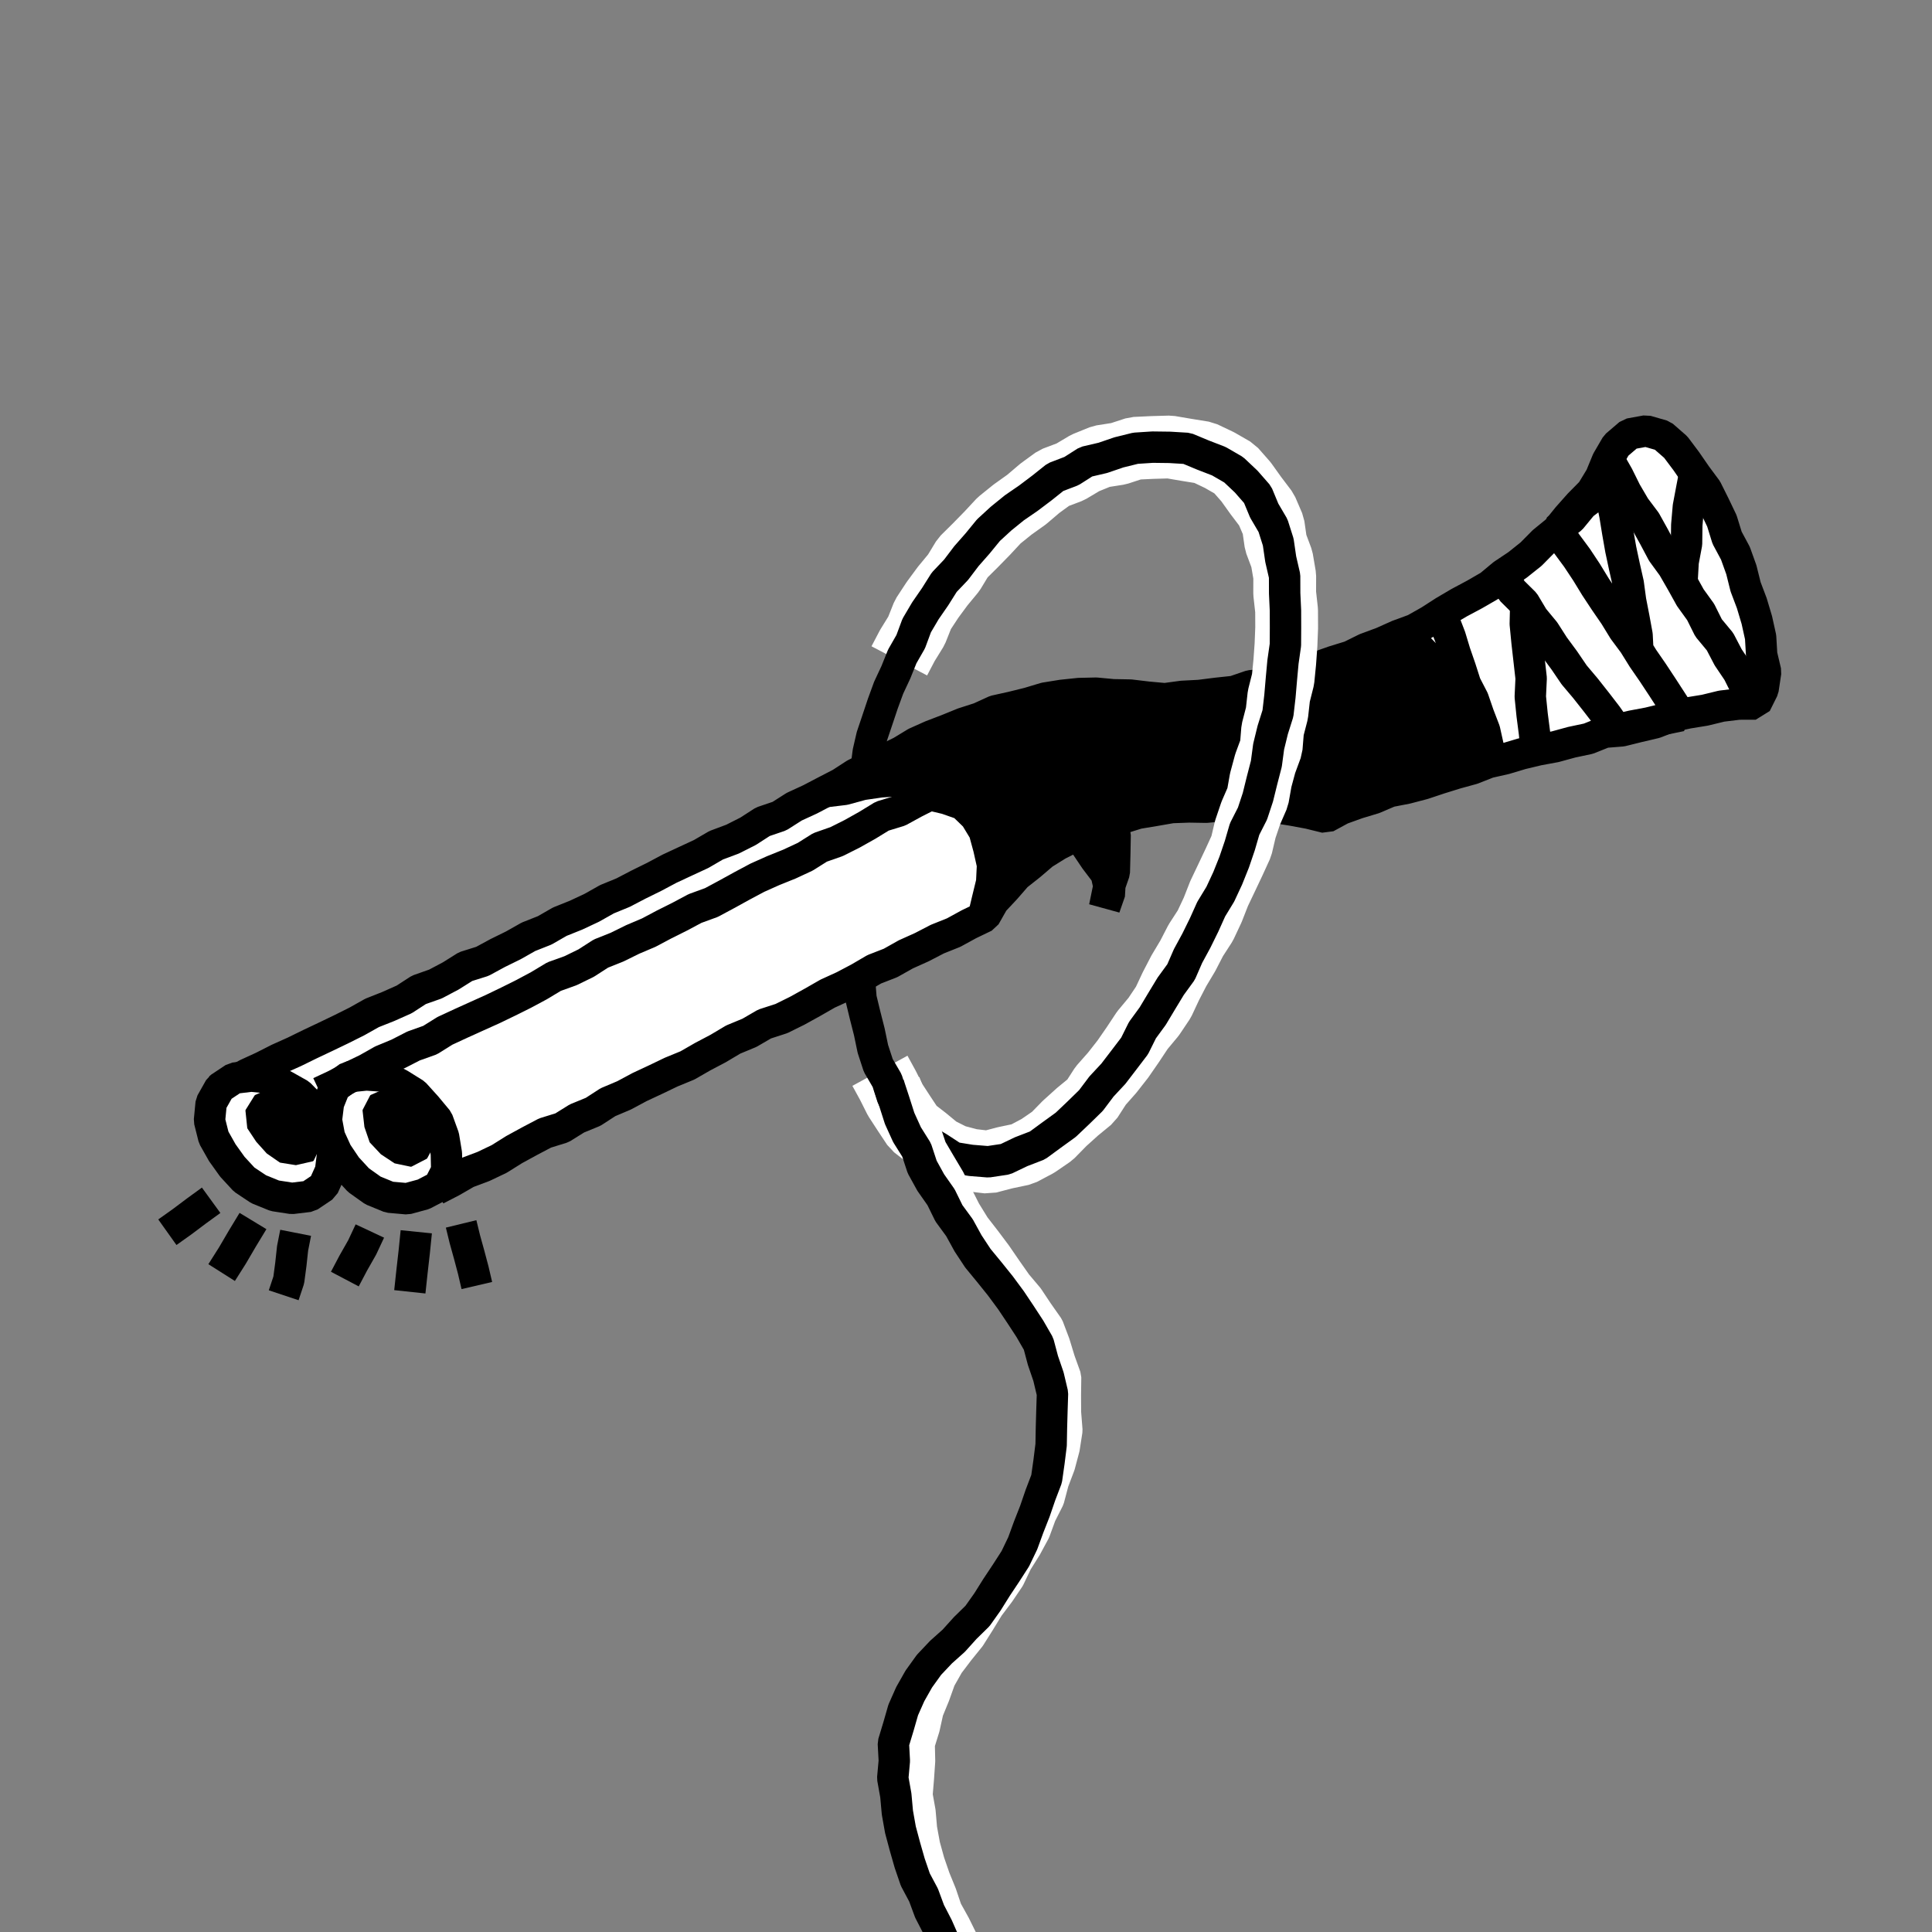 <svg xmlns="http://www.w3.org/2000/svg" viewBox="0 0 800 800"><rect x="0" y="0" width="800" height="800" fill="#808080" stroke="none"/><defs><style>.a{fill:#fff;}.b,.c,.d,.e{fill:none;stroke-linejoin:bevel;}.b,.c{stroke:#000;}.b,.e{stroke-width:13px;}.d,.e{stroke:#fff;}.d{stroke-width:26px;}</style></defs><title>canvas (41)</title><polyline class="a" points="89.54 451.44 95.98 448.21 102.32 444.77 108.87 441.76 115.29 438.5 121.87 435.55 128.34 432.38 134.85 429.3 141.34 426.18 147.78 422.96 154.08 419.42 160.79 416.76 167.37 413.83 173.46 409.88 180.3 407.47 186.67 404.1 192.8 400.25 199.75 398.07 206.09 394.63 212.56 391.45 218.84 387.9 225.56 385.24 231.82 381.64 238.53 378.95 245.05 375.89 251.34 372.35 258.02 369.61 264.42 366.27 270.88 363.09 277.25 359.7 283.78 356.66 290.32 353.63 296.56 350 303.35 347.46 309.78 344.21 315.88 340.27 322.76 337.93 328.88 334.03 335.44 331.01 341.82 327.67 348.11 324.42 354.06 320.56 360.41 317.43 366.79 314.35 373.15 311.26 379.23 307.57 385.7 304.68 392.31 302.15 398.87 299.48 405.61 297.31 412.09 294.35 419.03 292.81 425.9 291.11 432.71 289.06 439.72 287.93 446.78 287.19 453.88 287.03 460.93 287.69 468.03 287.82 475.15 288.67 482.34 289.33 489.5 288.36 496.67 287.98 503.8 287.08 510.97 286.31 517.83 283.96 525.06 283.28 531.74 280.41 538.64 278.44 545.48 276.26 552.25 273.87 559.14 271.75 565.6 268.56 572.35 266.07 578.9 263.13 585.69 260.64 591.97 257.1 598.04 253.19 604.23 249.55 610.58 246.16 616.83 242.55 622.38 237.93 628.37 233.93 634 229.44 639.07 224.31 644.66 219.76 649.19 214.15 653.95 208.79 659.05 203.63 662.8 197.45 665.55 190.78 669.24 184.44 674.8 179.68 681.66 178.43 688.44 180.38 693.88 185.13 698.21 190.9 702.3 196.83 706.63 202.67 709.87 209.16 713 215.7 715.15 222.66 718.6 229.09 721.05 235.91 722.81 242.97 725.38 249.76 727.46 256.72 729.03 263.81 729.46 271.1 731.13 278.2 730.05 285.4 727 291.52 719.92 291.54 712.86 292.4 705.96 294.08 698.95 295.22 692.01 296.7 685.32 299.3 678.42 300.92 671.54 302.63 664.38 303.2 657.73 305.87 650.79 307.34 643.95 309.21 636.96 310.5 630.05 312.15 623.25 314.19 616.32 315.76 609.68 318.37 602.84 320.25 596.06 322.36 589.33 324.6 582.47 326.4 575.46 327.76 568.91 330.56 562.11 332.61 555.43 335.02 549.03 338.49 541.99 336.76 534.98 335.46 527.94 334.35 520.79 334.38 513.68 334.18 506.57 333.58 499.47 334.25 492.34 334.13 485.2 334.39 478.16 335.61 471.12 336.78 464.29 338.91 457.35 340.63 450.59 342.96 444.39 346.59 438.04 349.8 431.99 353.56 426.57 358.19 420.98 362.61 416.3 367.99 411.41 373.21 407.83 379.52 401.26 382.68 394.9 386.16 388.15 388.86 381.71 392.2 375.1 395.17 368.77 398.73 362 401.37 355.73 405.04 349.32 408.42 342.72 411.43 336.42 415.04 330.07 418.55 323.58 421.76 316.61 424.02 310.32 427.67 303.61 430.45 297.36 434.17 290.95 437.55 284.65 441.17 277.93 443.93 271.39 447.07 264.82 450.14 258.42 453.57 251.73 456.4 245.61 460.37 238.89 463.13 232.71 466.98 225.69 469.16 219.27 472.54 212.9 476.02 206.72 479.89 200.18 483.01 193.35 485.57 187.05 489.21 180.59 492.54"/><polyline class="b" points="89.54 451.44 95.98 448.21 102.32 444.77 108.87 441.76 115.29 438.5 121.87 435.55 128.34 432.38 134.85 429.3 141.34 426.18 147.78 422.96 154.08 419.42 160.79 416.76 167.37 413.83 173.46 409.88 180.3 407.47 186.67 404.1 192.8 400.25 199.75 398.07 206.09 394.63 212.56 391.45 218.84 387.9 225.56 385.24 231.82 381.64 238.53 378.95 245.05 375.89 251.34 372.35 258.02 369.61 264.42 366.27 270.88 363.09 277.25 359.7 283.78 356.66 290.32 353.63 296.56 350 303.35 347.46 309.78 344.21 315.88 340.27 322.76 337.93 328.88 334.03 335.44 331.01 341.82 327.67 348.11 324.42 354.06 320.56 360.41 317.43 366.79 314.35 373.15 311.26 379.23 307.57 385.7 304.68 392.31 302.15 398.87 299.48 405.61 297.31 412.09 294.35 419.03 292.81 425.9 291.11 432.71 289.06 439.72 287.93 446.78 287.19 453.88 287.03 460.93 287.69 468.03 287.82 475.15 288.67 482.34 289.33 489.5 288.36 496.67 287.98 503.8 287.08 510.97 286.31 517.83 283.96 525.06 283.28 531.74 280.41 538.64 278.44 545.48 276.26 552.25 273.87 559.14 271.75 565.6 268.56 572.35 266.07 578.9 263.13 585.69 260.64 591.97 257.1 598.04 253.19 604.23 249.55 610.58 246.16 616.83 242.55 622.38 237.93 628.37 233.93 634 229.44 639.07 224.31 644.66 219.76 649.19 214.15 653.95 208.79 659.05 203.63 662.8 197.45 665.55 190.78 669.24 184.44 674.8 179.68 681.66 178.43 688.44 180.38 693.88 185.13 698.21 190.9 702.3 196.83 706.63 202.67 709.87 209.16 713 215.7 715.15 222.66 718.6 229.09 721.05 235.91 722.81 242.97 725.38 249.76 727.46 256.72 729.03 263.81 729.46 271.1 731.13 278.2 730.05 285.4 727 291.52 719.92 291.54 712.86 292.4 705.96 294.08 698.95 295.22 692.01 296.7 685.32 299.3 678.42 300.92 671.54 302.63 664.38 303.2 657.73 305.87 650.79 307.34 643.95 309.21 636.96 310.5 630.05 312.15 623.25 314.19 616.32 315.76 609.68 318.37 602.84 320.25 596.06 322.36 589.33 324.6 582.47 326.4 575.46 327.76 568.91 330.56 562.11 332.61 555.43 335.02 549.03 338.49 541.99 336.76 534.98 335.46 527.94 334.35 520.79 334.38 513.68 334.18 506.57 333.58 499.47 334.25 492.34 334.13 485.2 334.39 478.16 335.61 471.12 336.78 464.29 338.91 457.35 340.63 450.59 342.96 444.39 346.59 438.04 349.8 431.99 353.56 426.57 358.19 420.98 362.61 416.3 367.99 411.41 373.21 407.83 379.52 401.26 382.68 394.9 386.16 388.15 388.86 381.71 392.2 375.1 395.17 368.77 398.73 362 401.37 355.73 405.04 349.32 408.42 342.72 411.43 336.42 415.04 330.07 418.55 323.58 421.76 316.61 424.02 310.32 427.67 303.61 430.45 297.36 434.17 290.95 437.55 284.65 441.17 277.93 443.93 271.39 447.07 264.82 450.14 258.42 453.57 251.73 456.4 245.61 460.37 238.89 463.13 232.71 466.98 225.69 469.16 219.27 472.54 212.9 476.02 206.72 479.89 200.18 483.01 193.35 485.57 187.05 489.21 180.59 492.54"/><polygon class="a" points="136.31 470.78 137.75 477.77 136.87 484.82 133.93 491.35 127.94 495.38 120.88 496.23 113.79 495.14 107.13 492.44 101.12 488.44 96.23 483.14 92.06 477.32 88.5 471.01 86.74 464.01 87.44 456.75 91.01 450.42 97 446.44 104.04 445.59 111.2 446.32 117.67 449.53 123.99 453.08 129.1 458.25 133.78 463.89 136.31 470.78"/><polygon class="b" points="136.31 470.78 137.75 477.77 136.87 484.82 133.93 491.35 127.94 495.38 120.88 496.23 113.79 495.14 107.13 492.44 101.12 488.44 96.23 483.14 92.06 477.32 88.5 471.01 86.74 464.01 87.44 456.75 91.01 450.42 97 446.44 104.04 445.59 111.2 446.32 117.67 449.53 123.99 453.08 129.1 458.25 133.78 463.89 136.31 470.78"/><polygon points="131.35 466.95 132.55 473.88 129.45 480.37 122.51 481.96 116.13 480.94 110.79 477.25 106.5 472.47 102.88 467.02 102.13 459.83 105.86 453.86 112.4 450.94 118.57 453.32 124.3 456.29 128.54 461.19 131.35 466.95"/><polygon class="c" points="131.35 466.95 132.55 473.88 129.45 480.37 122.51 481.96 116.13 480.94 110.79 477.25 106.5 472.47 102.88 467.02 102.13 459.83 105.86 453.86 112.4 450.94 118.57 453.32 124.3 456.29 128.54 461.19 131.35 466.95"/><polygon class="a" points="183.68 470.69 184.83 477.63 184.98 484.76 181.68 491.23 175.35 494.53 168.55 496.38 161.25 495.73 154.43 492.93 148.45 488.67 143.5 483.3 139.45 477.3 136.45 470.73 135.16 463.77 136.01 456.82 138.66 450.21 144.51 445.85 151.71 445.11 159.02 445.63 165.52 449.03 171.68 452.87 176.55 458.26 181.2 463.86 183.68 470.69"/><polygon class="b" points="183.68 470.69 184.83 477.63 184.98 484.76 181.68 491.23 175.35 494.53 168.55 496.38 161.25 495.73 154.43 492.93 148.45 488.67 143.5 483.3 139.45 477.3 136.45 470.73 135.16 463.77 136.01 456.82 138.66 450.21 144.51 445.85 151.71 445.11 159.02 445.63 165.52 449.03 171.68 452.87 176.55 458.26 181.2 463.86 183.68 470.69"/><polygon points="179.32 466.67 179.57 473.6 176.46 479.38 170.19 482.63 163.59 481.25 158.04 477.57 153.51 472.75 151.39 466.56 150.62 459.77 153.69 453.86 160.08 451.06 166.64 452.19 172.26 455.75 176 461.16 179.32 466.67"/><polygon class="c" points="179.32 466.67 179.57 473.6 176.46 479.38 170.19 482.63 163.59 481.25 158.04 477.57 153.51 472.75 151.39 466.56 150.62 459.77 153.69 453.86 160.08 451.06 166.64 452.19 172.26 455.75 176 461.16 179.32 466.67"/><polyline class="b" points="407.3 379.19 408.94 372.3 410.64 365.32 410.99 358.13 409.42 351.1 407.55 344.24 403.86 338.14 398.68 333.12 391.9 330.74 385.04 329.11 378.62 332.36 372.3 335.82 365.32 337.95 359.15 341.73 352.86 345.26 346.42 348.49 339.57 350.89 333.44 354.75 326.91 357.79 320.21 360.49 313.63 363.43 307.27 366.82 300.95 370.3 294.6 373.71 287.8 376.19 281.44 379.58 275 382.8 268.63 386.18 261.99 389 255.53 392.18 248.82 394.86 242.72 398.79 236.24 401.95 229.42 404.4 223.22 408.13 216.86 411.54 210.41 414.75 203.92 417.88 197.34 420.84 190.78 423.81 184.24 426.84 178.09 430.68 171.26 433.11 164.84 436.4 158.17 439.17 151.89 442.72 145.39 445.85 139.02 449.26 132.49 452.33"/><polyline class="b" points="385.44 329.15 380.19 323.79 372.45 323.24 364.75 323.73 357.11 324.83 349.65 326.87 341.95 327.8"/><polyline class="b" points="443.99 344.44 449.35 349.66 453.52 355.86 458.04 361.82 459.67 369.14 457.37 375.74 458.85 368.5 461.41 361.17 461.61 353.42 461.75 345.7 459.45 338.33"/><polyline class="b" points="678.24 270.23 677.87 262.96 676.57 255.87 675.19 248.78 674.22 241.62 672.63 234.57 671.12 227.5 669.87 220.39 668.71 213.26 667.28 206.17 666.17 199.54 661.28 204.46 655.31 208.95 650.55 214.73 644.5 219.38 648.79 225.27 653.02 231 656.95 236.93 660.66 243 664.58 248.94 668.61 254.8 672.33 260.87 676.58 266.59 680.34 272.64 684.38 278.49 688.3 284.43 692.18 290.41 696.01 296.37 689.31 297.74 682.62 299.36 675.84 300.63 669.41 302.15 665.41 296.43 660.99 290.69 656.5 285 651.82 279.45 647.74 273.45 643.44 267.62 639.52 261.5 634.9 255.91 631.17 249.66 625.95 244.49 622.5 238.02"/><polyline class="b" points="636.13 310.99 635.39 303.48 634.42 295.99 633.66 288.48 634.02 280.88 633.17 273.38 632.32 265.88 631.59 258.36 631.77 250.77"/><polyline class="b" points="595.61 250.82 598.02 257.27 600.49 263.69 602.49 270.29 604.74 276.79 606.84 283.35 610.03 289.52 612.27 296.03 614.74 302.46 616.25 309.24 618.59 315.73"/><polyline class="b" points="666.39 190.76 670.01 197.13 673.27 203.71 676.97 210.03 681.39 215.91 684.94 222.31 688.38 228.79 692.71 234.72 696.36 241.06 699.92 247.47 704.21 253.42 707.49 260 712.21 265.69 715.61 272.2 719.71 278.28 722.99 284.86 727.19 290.88"/><polyline class="b" points="701.99 194.74 700.54 202.27 699.12 209.81 698.46 217.43 698.36 225.13 696.95 232.67 696.52 240.32"/><polygon points="366.9 315.62 372.51 318.8 378.28 322.78 384.33 326.31 390.42 329.81 394.84 335.08 400.12 339.48 404.46 344.79 409.73 349.4 410.72 357.14 411.43 364.79 412.67 371.87 418.54 368.23 423.96 363.19 430.14 359.12 435.8 354.38 441.66 349.89 447.27 345.08 452.75 339.89 459.88 339.82 466.85 339.27 473.86 339.38 480.83 338.82 487.75 337.68 494.71 337.06 501.67 336.27 508.69 336.64 515.63 335.64 522.61 335.1 529.6 334.65 536.67 334.29 543.75 334.11 550.85 334.08 557.95 334.02 564.96 332.85 571.95 330.95 578.95 328.98 585.59 325.9 592.78 324.51 599.64 322.09 606.33 319.14 612.95 316.89 611.69 310.34 610.64 303.44 609.35 296.59 607.9 289.77 606.33 282.97 604.36 276.42 598.91 270.69 593.24 264.96 587.8 259.36 581.38 261.14 575.05 263.96 568.66 266.66 561.99 268.63 555.59 271.29 549.05 273.59 542.39 275.55 536.09 278.49 529.64 281.07 522.93 282.74 515.83 283.79 508.64 284.29 501.42 284.36 494.23 284.88 487.05 285.56 479.86 286.11 472.61 285.73 465.45 286.72 458.22 286.66 451.05 287.7 443.84 287.88 436.74 290.19 429.63 292.53 422.78 295.56 415.57 297.64 408.6 300.36 401.76 303.45 394.57 305.56 387.46 307.88 380.63 311.02 373.41 313.06 366.9 315.62"/><polyline class="b" points="122.42 510.48 121.15 516.93 120.44 523.5 119.57 530.03 117.47 536.34"/><polyline class="b" points="104.76 505.6 100.44 512.72 96.23 519.91 91.77 526.95"/><polyline class="b" points="87.43 497.01 81.38 501.41 75.4 505.9 69.3 510.24"/><polyline class="b" points="190.94 506.79 192.5 513.18 194.26 519.52 195.95 525.89 197.45 532.31"/><polyline class="b" points="172.37 510.05 171.53 518.34 170.59 526.62 169.7 534.91"/><polyline class="b" points="153.15 509.74 149.98 516.51 146.28 523.02 142.79 529.64"/><polyline class="d" points="372.38 273.65 375.71 267.3 379.48 261.19 382.16 254.46 386.1 248.45 390.36 242.67 394.93 237.14 398.68 230.96 403.8 225.89 408.81 220.77 413.7 215.51 419.29 211 425.12 206.84 430.59 202.18 436.41 197.94 443.18 195.38 449.36 191.7 456.02 188.99 463.15 187.87 470 185.63 477.19 185.29 484.36 185.09 491.39 186.29 498.47 187.43 504.95 190.51 511.19 194.1 515.94 199.5 520.06 205.26 524.4 210.99 527.24 217.59 528.26 224.73 530.78 231.46 531.98 238.51 531.96 245.68 532.75 252.78 532.78 259.92 532.5 267.06 531.99 274.18 531.29 281.28 529.54 288.24 528.75 295.33 526.96 302.24 526.38 309.41 523.9 316.14 522.04 323.02 520.79 330.08 517.93 336.65 515.65 343.39 514 350.39 510.99 356.97 507.9 363.5 504.8 370.01 502.16 376.75 499.09 383.29 495.15 389.38 491.84 395.79 488.14 401.99 484.82 408.4 481.74 414.98 477.71 420.99 473.06 426.57 469.07 432.59 464.97 438.52 460.52 444.2 455.75 449.6 451.79 455.75 446.17 460.36 440.82 465.19 435.73 470.39 429.74 474.5 423.3 477.91 416.17 479.41 409.21 481.23 402.08 480.4 395.2 478.59 388.82 475.37 383.61 471.07 378.19 466.88 374.41 461.18 370.7 455.48 367.65 449.4 364.36 443.39"/><polyline class="b" points="358.66 318.01 359.53 311.36 361.04 304.83 363.3 298.12 365.54 291.42 367.97 284.78 370.96 278.38 373.6 271.83 377.11 265.7 379.59 259.01 383.19 252.91 387.21 247.09 390.99 241.09 395.89 235.94 400.16 230.31 404.82 225.01 409.31 219.52 414.53 214.73 420.02 210.28 425.85 206.27 431.47 202.03 437.04 197.59 443.7 195.04 449.71 191.21 456.66 189.59 463.33 187.31 470.21 185.61 477.28 185.15 484.35 185.24 491.5 185.67 498.13 188.43 504.7 190.97 510.85 194.53 516.03 199.42 520.74 204.81 523.49 211.44 527.12 217.63 529.29 224.46 530.32 231.54 531.93 238.52 531.95 245.68 532.28 252.79 532.3 259.91 532.26 267.04 531.25 274.11 530.6 281.2 529.99 288.31 529.17 295.4 527.01 302.25 525.32 309.16 524.37 316.26 522.58 323.17 520.87 330.1 518.63 336.88 515.37 343.29 513.38 350.14 511.05 356.99 508.36 363.7 505.31 370.25 501.54 376.45 498.58 383.03 495.39 389.51 491.95 395.85 489.05 402.5 484.77 408.38 481.03 414.55 477.32 420.74 473.06 426.57 469.81 433.11 465.43 438.86 461.03 444.61 456.1 449.9 451.74 455.7 446.56 460.76 441.31 465.75 435.44 470 429.6 474.28 422.83 476.89 416.33 480 409.2 481.07 402.06 480.49 394.91 479.33 388.83 475.35 382.62 471.61 378.29 465.79 373.37 460.5 369.55 454.37 367.33 447.45 363.68 441.19 361.44 434.34 359.97 427.28 358.2 420.32 356.51 413.32 355.94 406.13"/><polyline class="e" points="374.58 448.19 377.09 455.14 380.09 461.89 383.2 468.58 385.57 475.61 389.32 481.99 393.09 488.33 396.37 494.94 399.7 501.54 403.57 507.82 408.11 513.67 412.53 519.57 416.7 525.65 420.94 531.69 425.7 537.33 429.77 543.44 434 549.46 436.61 556.34 438.74 563.32 441.24 570.27 441.14 577.66 441.18 584.93 441.76 592.31 440.63 599.59 438.74 606.69 436.14 613.56 434.26 620.66 430.95 627.21 428.42 634.11 424.93 640.56 421.04 646.77 417.88 653.41 413.77 659.49 409.36 665.35 405.53 671.61 401.62 677.81 397.02 683.51 392.75 689.14 389.27 695.29 386.89 701.95 384.22 708.46 382.7 715.33 380.6 722.1 380.76 729.2 380.28 736.2 379.69 743.27 380.94 750.24 381.55 757.28 382.83 764.23 384.71 771.04 387.01 777.72 389.67 784.25 391.93 790.94 395.36 797.12 398.47 803.42 402.13 809.41"/><polyline class="b" points="367.97 449.08 370.27 456.08 372.52 463.12 375.58 469.85 379.53 476.15 381.86 483.23 385.42 489.69 389.68 495.76 392.93 502.39 397.3 508.36 400.86 514.84 404.92 521 409.62 526.71 414.24 532.46 418.63 538.4 422.58 544.3 426.46 550.24 430.02 556.42 431.86 563.33 434.16 570.05 435.81 577 435.58 584.16 435.38 591.23 435.25 598.3 434.37 605.34 433.37 612.39 430.83 619.05 428.53 625.75 425.94 632.34 423.5 639.02 420.42 645.43 416.57 651.41 412.64 657.32 408.87 663.34 404.76 669.14 399.67 674.13 394.93 679.39 389.65 684.11 384.68 689.37 380.46 695.24 376.92 701.49 374.01 708.04 372.03 714.93 369.93 721.87 370.32 729.13 369.67 736.3 370.94 743.41 371.59 750.55 372.85 757.64 374.71 764.59 376.69 771.51 379.02 778.32 382.42 784.7 384.92 791.45 388.22 797.84 391.12 804.44 395.16 810.4"/></svg>